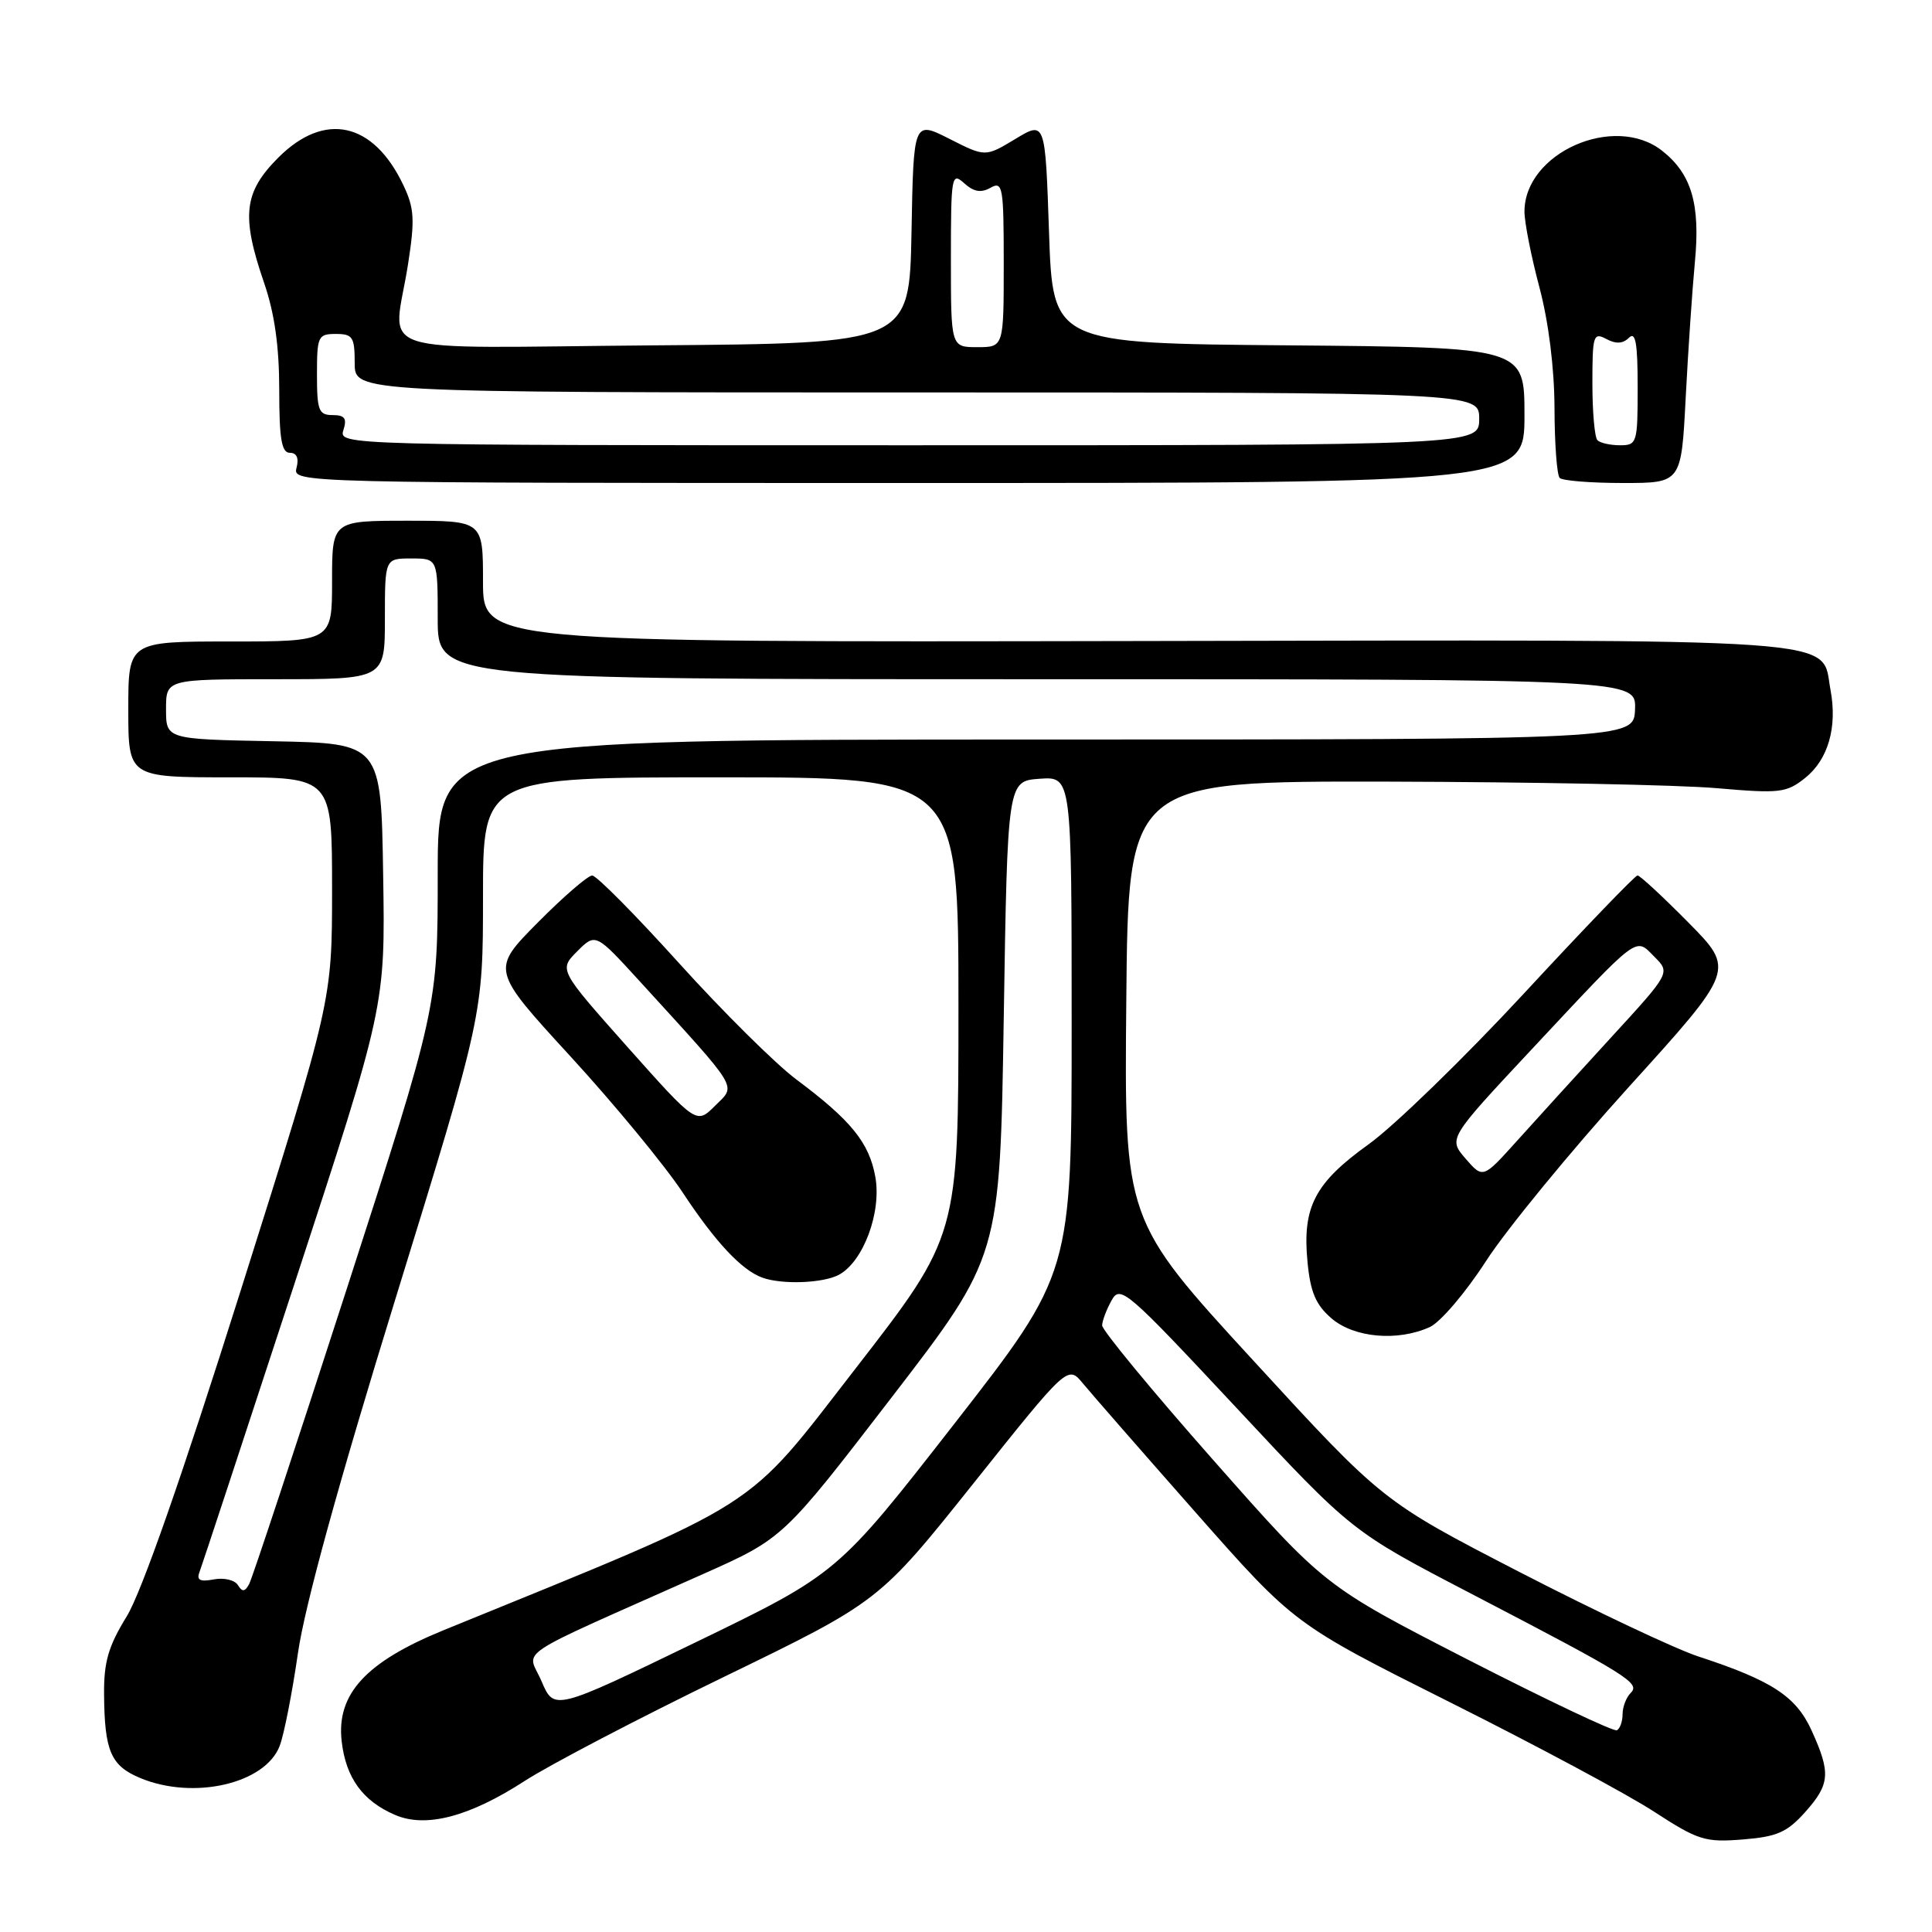 <?xml version="1.0" encoding="UTF-8" standalone="no"?>
<!DOCTYPE svg PUBLIC "-//W3C//DTD SVG 1.1//EN" "http://www.w3.org/Graphics/SVG/1.1/DTD/svg11.dtd" >
<svg xmlns="http://www.w3.org/2000/svg" xmlns:xlink="http://www.w3.org/1999/xlink" version="1.1" viewBox="0 0 256 256">
 <g >
 <path fill="currentColor"
d=" M 239.17 240.14 C 242.49 236.42 242.61 234.94 240.05 229.31 C 237.99 224.77 234.79 222.68 225.01 219.48 C 221.99 218.49 211.35 213.46 201.36 208.31 C 183.19 198.93 183.19 198.93 166.08 180.29 C 148.97 161.66 148.97 161.66 149.24 132.58 C 149.50 103.50 149.50 103.50 184.00 103.57 C 202.97 103.62 222.55 104.00 227.50 104.44 C 235.82 105.16 236.70 105.06 239.17 103.10 C 242.24 100.66 243.48 96.37 242.55 91.41 C 241.23 84.39 246.73 84.77 150.52 84.94 C 64.00 85.10 64.00 85.10 64.00 77.05 C 64.00 69.00 64.00 69.00 54.00 69.00 C 44.00 69.00 44.00 69.00 44.00 77.00 C 44.00 85.00 44.00 85.00 30.50 85.00 C 17.00 85.00 17.00 85.00 17.00 94.00 C 17.00 103.00 17.00 103.00 30.50 103.00 C 44.00 103.00 44.00 103.00 44.00 117.82 C 44.00 132.64 44.00 132.64 31.91 170.95 C 24.08 195.76 18.75 211.00 16.78 214.20 C 14.35 218.15 13.75 220.23 13.79 224.53 C 13.85 232.03 14.69 233.97 18.56 235.59 C 25.64 238.55 35.15 236.36 37.06 231.34 C 37.64 229.83 38.72 224.29 39.48 219.04 C 40.38 212.79 44.84 196.58 52.43 172.00 C 64.00 134.50 64.00 134.50 64.00 118.75 C 64.00 103.00 64.00 103.00 95.50 103.00 C 127.00 103.00 127.00 103.00 127.00 133.37 C 127.00 163.75 127.00 163.75 113.37 181.33 C 98.47 200.54 101.61 198.54 58.78 216.01 C 48.48 220.21 44.57 224.47 45.27 230.70 C 45.82 235.57 48.06 238.66 52.38 240.50 C 56.45 242.24 62.21 240.72 69.50 236.00 C 72.80 233.86 84.72 227.63 96.00 222.16 C 116.50 212.20 116.50 212.20 129.00 196.54 C 141.49 180.88 141.49 180.88 143.50 183.32 C 144.60 184.66 151.35 192.38 158.50 200.49 C 171.50 215.22 171.50 215.22 192.13 225.56 C 203.48 231.24 215.63 237.75 219.13 240.03 C 225.01 243.85 225.92 244.14 230.92 243.74 C 235.46 243.38 236.79 242.79 239.17 240.14 Z  M 189.46 175.84 C 190.87 175.19 194.22 171.26 196.91 167.09 C 199.61 162.91 208.13 152.53 215.85 144.00 C 229.90 128.50 229.90 128.50 223.73 122.25 C 220.33 118.81 217.30 116.00 216.98 116.00 C 216.67 116.00 209.91 123.02 201.96 131.61 C 194.01 140.19 184.74 149.19 181.37 151.61 C 174.21 156.74 172.55 159.93 173.25 167.20 C 173.63 171.22 174.35 172.90 176.43 174.69 C 179.43 177.27 185.20 177.78 189.46 175.84 Z  M 111.15 168.92 C 114.40 167.18 116.84 160.61 115.98 155.91 C 115.16 151.39 112.76 148.44 105.50 143.02 C 102.75 140.96 95.78 134.05 90.00 127.65 C 84.22 121.25 79.04 116.01 78.47 116.01 C 77.91 116.00 74.66 118.81 71.25 122.25 C 65.06 128.50 65.06 128.50 75.61 140.00 C 81.41 146.32 88.09 154.43 90.45 158.00 C 94.78 164.57 98.26 168.29 101.00 169.29 C 103.60 170.24 109.05 170.04 111.15 168.92 Z  M 202.00 55.01 C 202.00 46.03 202.00 46.03 170.75 45.76 C 139.50 45.50 139.50 45.50 139.00 30.76 C 138.50 16.02 138.50 16.02 134.53 18.42 C 130.56 20.81 130.56 20.81 125.81 18.40 C 121.05 15.99 121.05 15.99 120.78 30.75 C 120.50 45.50 120.50 45.50 86.75 45.76 C 47.99 46.07 52.14 47.43 54.07 34.99 C 54.99 29.08 54.90 27.58 53.44 24.52 C 49.47 16.16 43.02 14.74 36.88 20.88 C 32.29 25.48 31.94 28.59 35.00 37.50 C 36.38 41.50 37.00 45.92 37.00 51.66 C 37.00 58.16 37.31 60.00 38.41 60.00 C 39.32 60.00 39.63 60.70 39.29 62.00 C 38.77 63.99 39.26 64.00 120.38 64.00 C 202.00 64.00 202.00 64.00 202.00 55.01 Z  M 223.36 52.75 C 223.68 46.56 224.23 38.46 224.58 34.74 C 225.32 27.05 224.14 23.04 220.23 19.97 C 213.90 14.99 202.00 20.25 202.00 28.04 C 202.00 29.47 202.89 33.98 203.98 38.07 C 205.20 42.66 205.96 48.78 205.98 54.08 C 205.99 58.80 206.30 62.97 206.67 63.33 C 207.03 63.70 210.81 64.00 215.06 64.00 C 222.78 64.00 222.78 64.00 223.36 52.75 Z  M 194.50 219.91 C 175.50 210.16 175.50 210.16 160.75 193.45 C 152.64 184.27 146.02 176.24 146.04 175.62 C 146.05 175.01 146.62 173.52 147.29 172.31 C 148.44 170.23 149.27 170.95 163.82 186.53 C 179.13 202.94 179.13 202.94 194.82 211.11 C 215.85 222.06 217.38 223.02 216.07 224.33 C 215.48 224.92 215.00 226.18 215.00 227.14 C 215.00 228.10 214.66 229.05 214.25 229.27 C 213.84 229.48 204.95 225.26 194.50 219.91 Z  M 71.76 222.78 C 69.88 218.37 67.21 220.14 93.14 208.58 C 103.78 203.84 103.78 203.84 118.14 185.17 C 132.50 166.50 132.50 166.50 133.00 135.00 C 133.50 103.50 133.50 103.50 137.75 103.19 C 142.00 102.89 142.00 102.89 142.00 135.79 C 142.00 168.70 142.00 168.70 126.50 188.60 C 110.99 208.50 110.99 208.50 92.21 217.60 C 73.43 226.69 73.43 226.69 71.76 222.78 Z  M 31.52 210.03 C 31.11 209.36 29.67 209.02 28.32 209.28 C 26.51 209.62 26.02 209.38 26.43 208.32 C 26.73 207.54 32.39 190.35 39.01 170.13 C 51.05 133.35 51.05 133.35 50.77 115.93 C 50.50 98.50 50.50 98.50 36.25 98.22 C 22.00 97.95 22.00 97.95 22.00 93.97 C 22.00 90.00 22.00 90.00 36.50 90.00 C 51.00 90.00 51.00 90.00 51.00 82.00 C 51.00 74.00 51.00 74.00 54.50 74.00 C 58.00 74.00 58.00 74.00 58.00 82.00 C 58.00 90.00 58.00 90.00 137.40 90.00 C 216.80 90.00 216.80 90.00 216.65 93.99 C 216.50 97.99 216.50 97.99 137.25 97.99 C 58.00 98.00 58.00 98.00 58.00 115.74 C 58.00 133.48 58.00 133.48 45.88 170.99 C 39.21 191.62 33.43 209.12 33.02 209.88 C 32.45 210.94 32.10 210.97 31.52 210.03 Z  M 194.20 153.53 C 191.90 150.87 191.90 150.87 202.94 139.06 C 217.41 123.59 216.63 124.18 219.22 126.78 C 221.34 128.90 221.34 128.90 213.42 137.53 C 209.06 142.29 203.47 148.43 201.00 151.18 C 196.50 156.18 196.50 156.18 194.20 153.53 Z  M 83.16 138.75 C 74.05 128.50 74.05 128.50 76.48 126.06 C 78.92 123.62 78.92 123.62 84.80 130.06 C 98.19 144.74 97.56 143.71 94.76 146.51 C 92.28 148.99 92.28 148.99 83.16 138.75 Z  M 45.50 57.00 C 46.00 55.44 45.68 55.00 44.07 55.00 C 42.23 55.00 42.00 54.39 42.00 49.62 C 42.00 44.56 42.14 44.25 44.50 44.25 C 46.74 44.25 47.00 44.66 47.00 48.12 C 47.00 52.00 47.00 52.00 121.50 52.00 C 196.00 52.00 196.00 52.00 196.00 55.50 C 196.00 59.00 196.00 59.00 120.43 59.00 C 45.32 59.00 44.87 58.99 45.50 57.00 Z  M 126.00 34.35 C 126.00 23.31 126.09 22.77 127.75 24.27 C 129.02 25.42 129.99 25.59 131.25 24.88 C 132.87 23.97 133.00 24.72 133.00 34.95 C 133.00 46.00 133.00 46.00 129.50 46.00 C 126.00 46.00 126.00 46.00 126.00 34.35 Z  M 211.67 58.33 C 211.30 57.97 211.00 54.58 211.00 50.80 C 211.00 44.43 211.13 44.00 212.85 44.92 C 214.12 45.60 215.05 45.55 215.85 44.75 C 216.72 43.88 217.00 45.48 217.00 51.30 C 217.00 58.70 216.91 59.00 214.67 59.00 C 213.38 59.00 212.03 58.70 211.67 58.33 Z "/>
</g>
</svg>